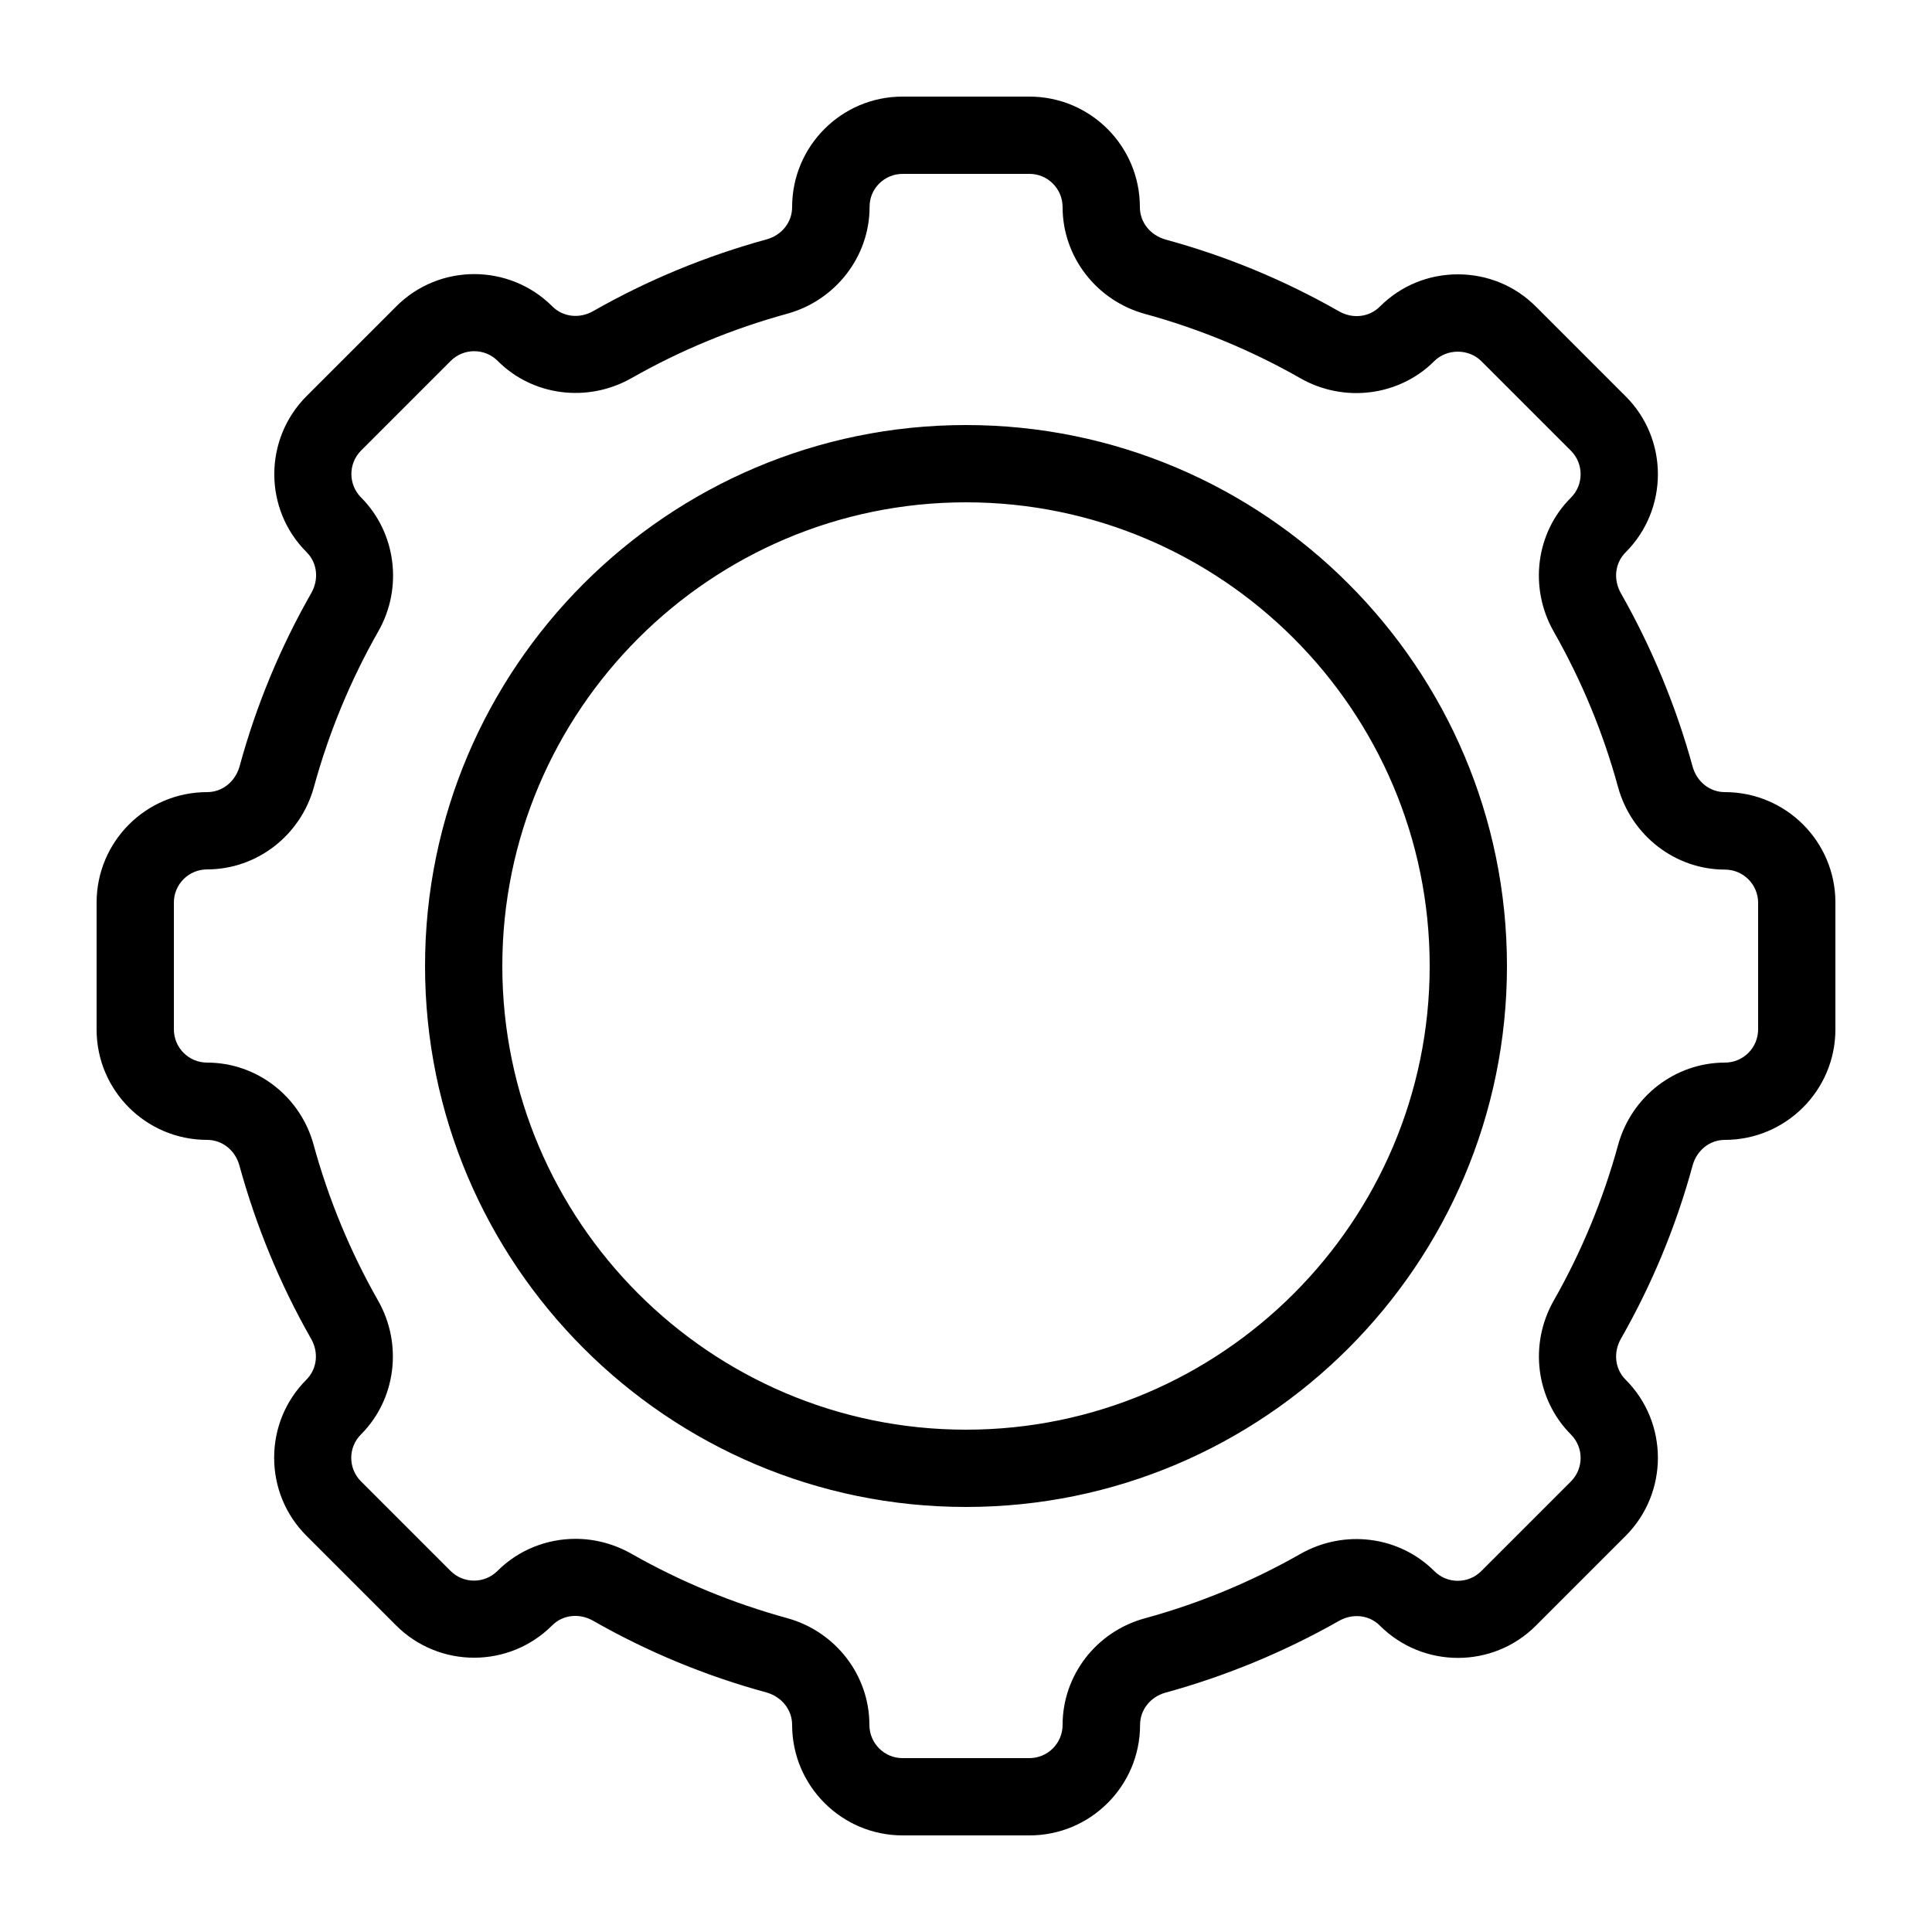 <svg height='300px' width='300px'  fill="#000000" xmlns="http://www.w3.org/2000/svg" xmlns:xlink="http://www.w3.org/1999/xlink" version="1.1" x="0px" y="0px" viewBox="0 0 100 100" style="enable-background:new 0 0 100 100;" xml:space="preserve"><path d="M89.28,41c-0.78,0-1.45-0.53-1.67-1.32c-0.86-3.13-2.11-6.15-3.71-8.97c-0.41-0.72-0.31-1.57,0.24-2.12  c2.23-2.23,2.23-5.86,0-8.08l-4.64-4.64c-1.08-1.08-2.51-1.67-4.04-1.67s-2.96,0.59-4.04,1.67c-0.55,0.55-1.41,0.65-2.12,0.24  c-2.82-1.61-5.84-2.86-8.97-3.71C59.53,12.17,59,11.5,59,10.72C59,7.56,56.44,5,53.28,5h-6.57C43.56,5,41,7.56,41,10.72  c0,0.78-0.53,1.45-1.32,1.67c-3.13,0.86-6.15,2.1-8.97,3.71c-0.72,0.41-1.57,0.31-2.12-0.24c-2.23-2.23-5.86-2.23-8.08,0l-4.64,4.64  c-2.23,2.23-2.23,5.86,0,8.08c0.55,0.55,0.65,1.4,0.24,2.12c-1.61,2.82-2.86,5.84-3.71,8.97C12.17,40.47,11.5,41,10.72,41  C7.56,41,5,43.56,5,46.72v6.57C5,56.44,7.56,59,10.72,59c0.78,0,1.45,0.53,1.67,1.32c0.86,3.13,2.1,6.15,3.71,8.97  c0.41,0.71,0.31,1.57-0.24,2.12c-1.08,1.08-1.67,2.52-1.67,4.04s0.59,2.96,1.67,4.04l4.64,4.64c2.23,2.23,5.85,2.23,8.08,0  c0.55-0.55,1.4-0.65,2.12-0.24c2.82,1.61,5.84,2.86,8.97,3.71C40.47,87.83,41,88.5,41,89.28c0,3.15,2.56,5.72,5.72,5.72h6.57  c3.15,0,5.72-2.56,5.72-5.72c0-0.78,0.53-1.45,1.32-1.67c3.13-0.86,6.15-2.11,8.97-3.71c0.72-0.41,1.57-0.31,2.12,0.24  c2.23,2.23,5.86,2.23,8.08,0l4.64-4.64c2.23-2.23,2.23-5.86,0-8.09c-0.55-0.55-0.65-1.4-0.24-2.12c1.61-2.82,2.86-5.84,3.71-8.97  C87.83,59.53,88.5,59,89.28,59c3.15,0,5.72-2.56,5.72-5.72v-6.57C95,43.56,92.44,41,89.28,41z M91,53.28c0,0.95-0.77,1.72-1.72,1.72  c-2.57,0-4.84,1.75-5.53,4.27c-0.77,2.81-1.89,5.52-3.33,8.05c-1.29,2.27-0.92,5.11,0.89,6.93c0.67,0.67,0.67,1.76,0,2.43  l-4.64,4.64c-0.67,0.67-1.76,0.67-2.43,0c-1.82-1.82-4.66-2.18-6.93-0.89c-2.53,1.44-5.23,2.56-8.04,3.33  C56.75,84.44,55,86.71,55,89.28c0,0.95-0.77,1.72-1.72,1.72h-6.57C45.77,91,45,90.23,45,89.28c0-2.57-1.75-4.84-4.27-5.53  c-2.81-0.77-5.52-1.89-8.05-3.33c-0.9-0.51-1.9-0.77-2.89-0.77c-1.49,0-2.95,0.57-4.04,1.66c-0.67,0.67-1.76,0.67-2.43,0l-4.64-4.64  c-0.32-0.32-0.5-0.76-0.5-1.21c0-0.46,0.18-0.89,0.5-1.21c1.81-1.81,2.18-4.66,0.89-6.93c-1.44-2.53-2.56-5.24-3.33-8.04  C15.56,56.75,13.29,55,10.72,55C9.77,55,9,54.23,9,53.28v-6.57C9,45.77,9.77,45,10.72,45c2.57,0,4.84-1.75,5.53-4.27  c0.77-2.81,1.89-5.52,3.33-8.05c1.29-2.26,0.92-5.11-0.89-6.93c-0.67-0.67-0.67-1.76,0-2.43l4.64-4.64c0.67-0.67,1.76-0.67,2.43,0  c1.81,1.82,4.66,2.18,6.93,0.89c2.53-1.44,5.24-2.56,8.05-3.33c2.51-0.69,4.27-2.96,4.27-5.53C45,9.77,45.77,9,46.72,9h6.57  C54.23,9,55,9.77,55,10.72c0,2.57,1.75,4.84,4.27,5.53c2.81,0.77,5.52,1.89,8.04,3.33c2.27,1.29,5.12,0.92,6.93-0.89  c0.65-0.65,1.78-0.65,2.43,0l4.64,4.64c0.67,0.67,0.67,1.76,0,2.43c-1.82,1.81-2.18,4.66-0.89,6.93c1.44,2.53,2.56,5.23,3.33,8.05  c0.69,2.51,2.96,4.27,5.53,4.27c0.95,0,1.72,0.77,1.72,1.72V53.28z M50,22c-15.44,0-28,12.56-28,28s12.56,28,28,28s28-12.56,28-28  S65.44,22,50,22z M50,74c-13.23,0-24-10.77-24-24c0-13.23,10.77-24,24-24c13.23,0,24,10.77,24,24C74,63.23,63.23,74,50,74z"></path></svg>